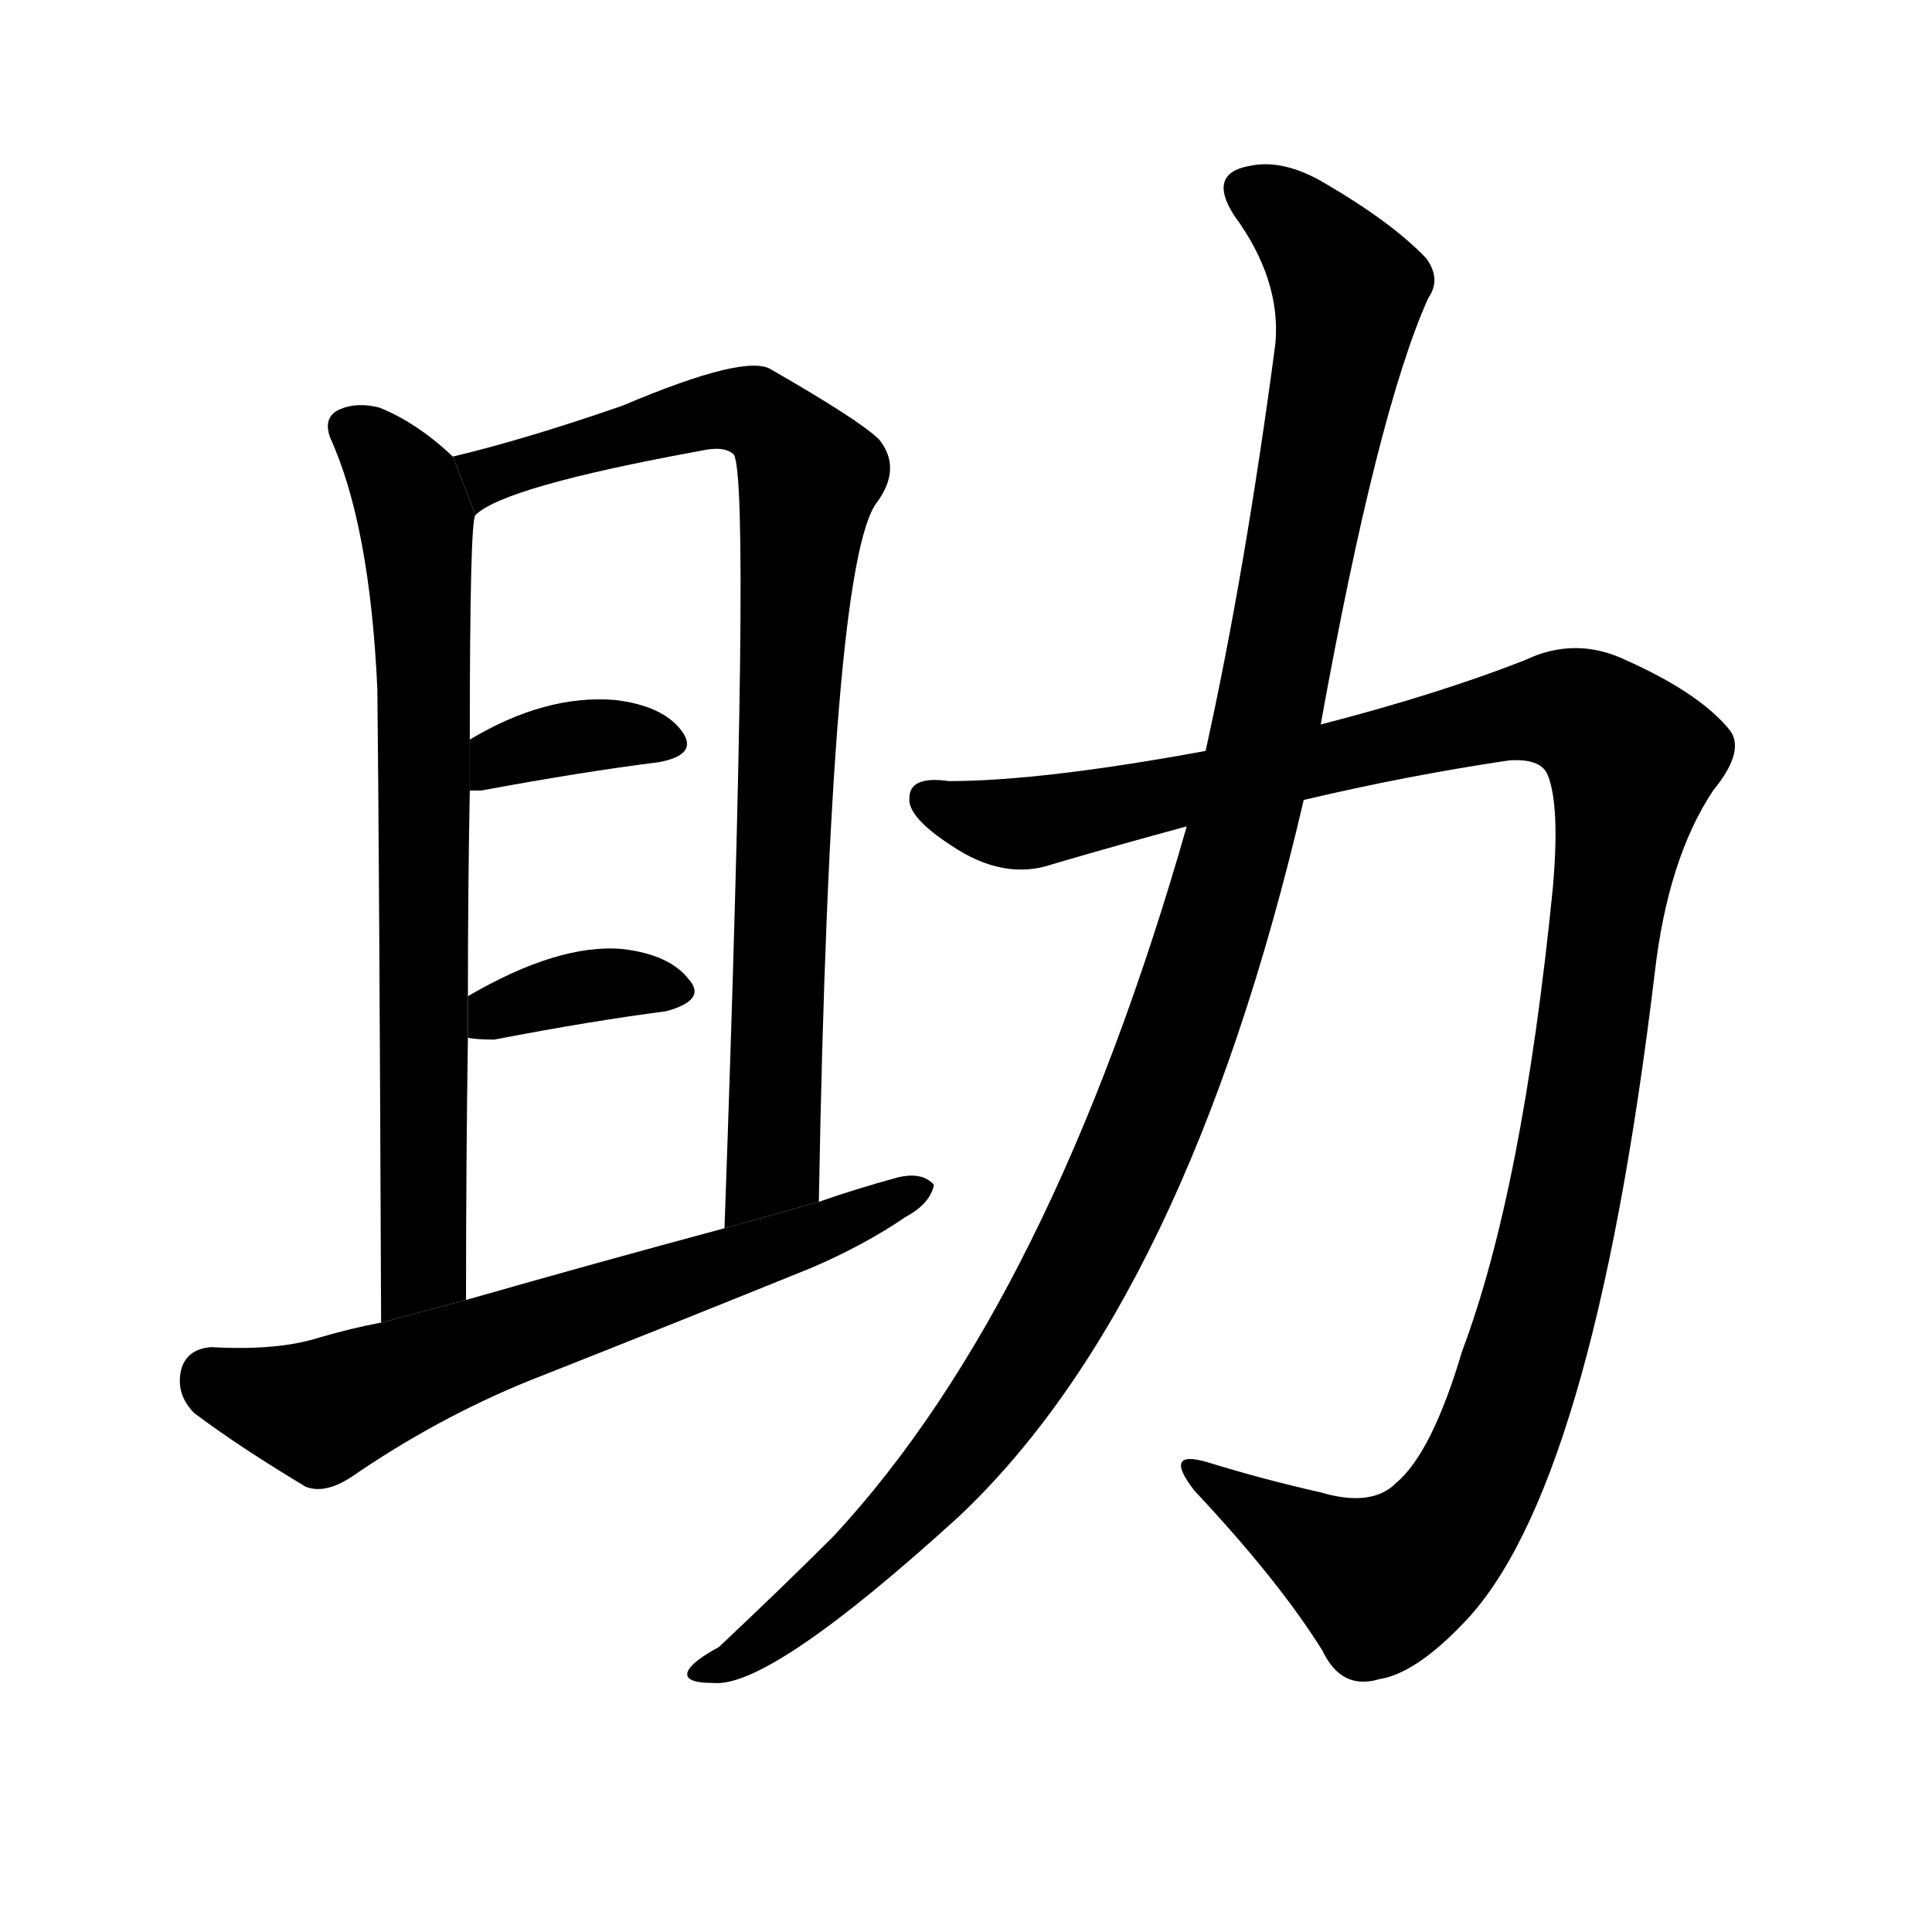 <!-- u52a9_zhu4_help_aid_assist -->
<!-- 52A9 -->
<!--  -->
<!--  -->
<svg viewBox="0 0 1024 1024">
  <g transform="scale(1, -1) translate(0, -900)">
    <path d="M 240 658 Q 221 676 201 684 Q 189 687 180 683 Q 171 679 175 668 Q 196 622 200 535 Q 201 448 202 199 L 247 211 Q 247 284 248 350 L 248 372 Q 248 429 249 481 L 249 508 Q 249 625 252 627 L 240 658 Z"></path>
    <path d="M 434 263 Q 440 603 465 634 Q 478 652 466 667 Q 456 677 409 704 Q 396 713 330 685 Q 278 667 240 658 L 252 627 Q 267 642 371 661 Q 384 664 389 659 Q 398 643 384 249 L 434 263 Z"></path>
    <path d="M 249 481 Q 250 481 255 481 Q 309 491 349 496 Q 371 500 361 513 Q 351 526 326 529 Q 289 532 249 508 L 249 481 Z"></path>
    <path d="M 248 350 Q 252 349 262 349 Q 314 359 353 364 Q 375 370 365 381 Q 355 394 330 397 Q 296 400 248 372 L 248 350 Z"></path>
    <path d="M 202 199 Q 186 196 169 191 Q 147 184 112 186 Q 99 185 96 174 Q 93 161 103 151 Q 127 133 162 112 Q 172 108 186 117 Q 231 148 280 168 Q 356 198 430 228 Q 458 240 480 255 Q 493 262 495 272 Q 489 279 476 276 Q 454 270 434 263 L 384 249 Q 317 231 247 211 L 202 199 Z"></path>
    <path d="M 639 502 Q 552 486 503 486 Q 482 489 482 477 Q 481 467 504 452 Q 532 433 558 442 Q 592 452 629 462 L 691 476 Q 746 489 800 497 Q 816 498 820 490 Q 827 474 823 429 Q 807 269 775 184 Q 759 130 740 114 Q 727 101 700 109 Q 669 116 640 125 Q 616 132 633 110 Q 678 62 701 25 Q 711 4 731 10 Q 750 13 775 39 Q 844 109 877 384 Q 884 445 908 481 Q 926 503 916 514 Q 900 533 862 550 Q 835 563 808 550 Q 762 532 700 516 L 639 502 Z"></path>
    <path d="M 629 462 Q 557 210 442 86 Q 415 59 381 27 Q 368 20 365 15 Q 361 8 378 8 Q 408 5 508 96 Q 629 210 691 476 L 700 516 Q 730 682 757 742 Q 764 752 756 763 Q 738 782 702 803 Q 680 816 662 812 Q 640 808 654 786 Q 679 752 676 718 Q 660 597 639 502 L 629 462 Z"></path>
  </g>
</svg>
